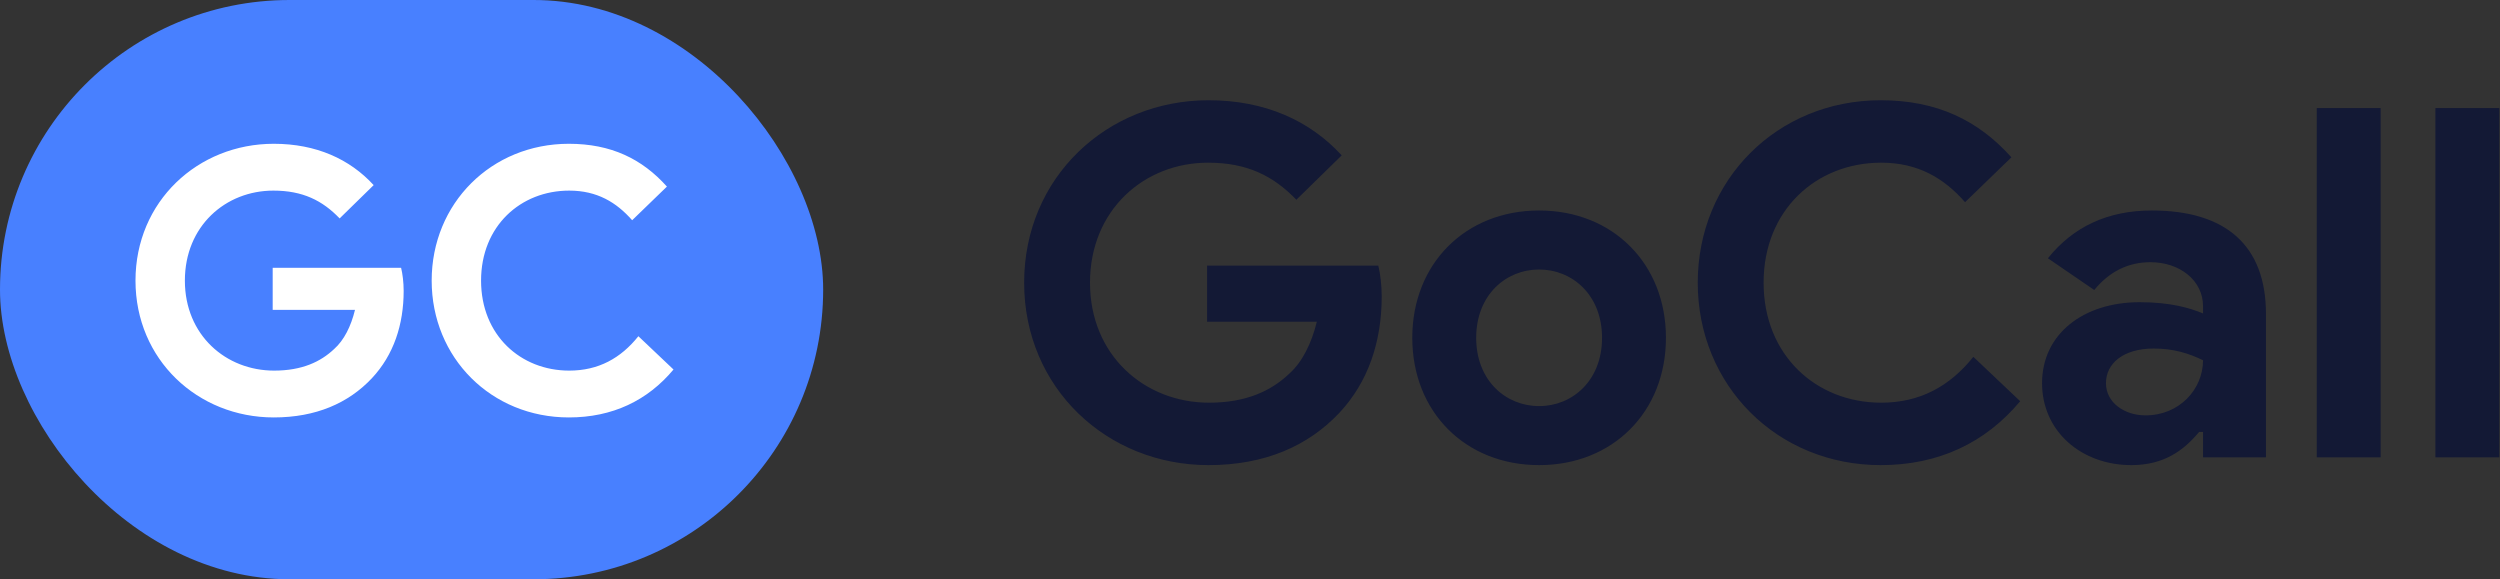<svg width="164" height="38" viewBox="0 0 164 38" fill="none" xmlns="http://www.w3.org/2000/svg">
<rect x="0" y="0" width="164" height="38" fill="#333333" stroke="none"/>
<rect width="54" height="38" rx="19" fill="#4880FF"/>
<path d="M17.888 20.328H23.288C23.024 21.408 22.568 22.32 21.92 22.896C21.032 23.736 19.808 24.312 17.984 24.312C14.816 24.312 12.128 21.984 12.128 18.408C12.128 14.832 14.792 12.504 17.936 12.504C19.856 12.504 21.152 13.152 22.28 14.328L24.512 12.144C22.952 10.44 20.744 9.432 17.96 9.432C12.968 9.432 8.888 13.224 8.888 18.408C8.888 23.592 12.968 27.384 17.96 27.384C20.72 27.384 22.856 26.448 24.392 24.816C25.832 23.28 26.48 21.288 26.48 19.08C26.48 18.528 26.408 17.952 26.312 17.568H17.888V20.328ZM41.878 22.056C40.726 23.496 39.262 24.312 37.342 24.312C34.15 24.312 31.558 21.984 31.558 18.408C31.558 14.832 34.15 12.504 37.342 12.504C39.166 12.504 40.438 13.272 41.47 14.448L43.75 12.24C42.118 10.416 40.078 9.432 37.318 9.432C32.23 9.432 28.318 13.344 28.318 18.408C28.318 23.472 32.23 27.384 37.318 27.384C40.174 27.384 42.478 26.28 44.182 24.24L41.878 22.056Z" fill="white"/>
<path d="M79.184 21.104H86.384C86.032 22.544 85.424 23.76 84.56 24.528C83.376 25.648 81.744 26.416 79.312 26.416C75.088 26.416 71.504 23.312 71.504 18.544C71.504 13.776 75.056 10.672 79.248 10.672C81.808 10.672 83.536 11.536 85.04 13.104L88.016 10.192C85.936 7.92 82.992 6.576 79.28 6.576C72.624 6.576 67.184 11.632 67.184 18.544C67.184 25.456 72.624 30.512 79.28 30.512C82.96 30.512 85.808 29.264 87.856 27.088C89.776 25.04 90.64 22.384 90.64 19.44C90.64 18.704 90.544 17.936 90.416 17.424H79.184V21.104ZM100.966 13.808C96.134 13.808 92.646 17.296 92.646 22.16C92.646 27.024 96.134 30.512 100.966 30.512C105.798 30.512 109.286 27.024 109.286 22.16C109.286 17.296 105.798 13.808 100.966 13.808ZM100.966 26.64C98.79 26.64 96.838 24.976 96.838 22.16C96.838 19.344 98.79 17.68 100.966 17.68C103.142 17.68 105.094 19.344 105.094 22.16C105.094 24.976 103.142 26.64 100.966 26.64ZM129.452 23.408C127.916 25.328 125.964 26.416 123.404 26.416C119.148 26.416 115.692 23.312 115.692 18.544C115.692 13.776 119.148 10.672 123.404 10.672C125.836 10.672 127.532 11.696 128.908 13.264L131.948 10.32C129.772 7.888 127.052 6.576 123.372 6.576C116.588 6.576 111.372 11.792 111.372 18.544C111.372 25.296 116.588 30.512 123.372 30.512C127.18 30.512 130.252 29.04 132.524 26.32L129.452 23.408ZM144.519 30H148.647V20.592C148.647 16.112 146.023 13.808 141.159 13.808C138.279 13.808 136.007 14.864 134.343 16.944L137.383 19.024C138.375 17.808 139.623 17.2 141.062 17.2C143.015 17.2 144.519 18.416 144.519 20.08V20.56C143.655 20.208 142.407 19.824 140.359 19.824C136.679 19.824 133.959 21.904 133.959 25.136C133.959 28.304 136.551 30.512 139.815 30.512C141.991 30.512 143.271 29.52 144.263 28.336H144.519V30ZM144.519 23.632C144.519 25.52 142.983 27.248 140.743 27.248C139.367 27.248 138.151 26.416 138.151 25.136C138.151 23.856 139.271 22.864 141.286 22.864C142.535 22.864 143.527 23.152 144.519 23.632ZM156.172 30V7.088H151.98V30H156.172ZM163.953 30V7.088H159.761V30H163.953Z" fill="#131935"/>
</svg>
